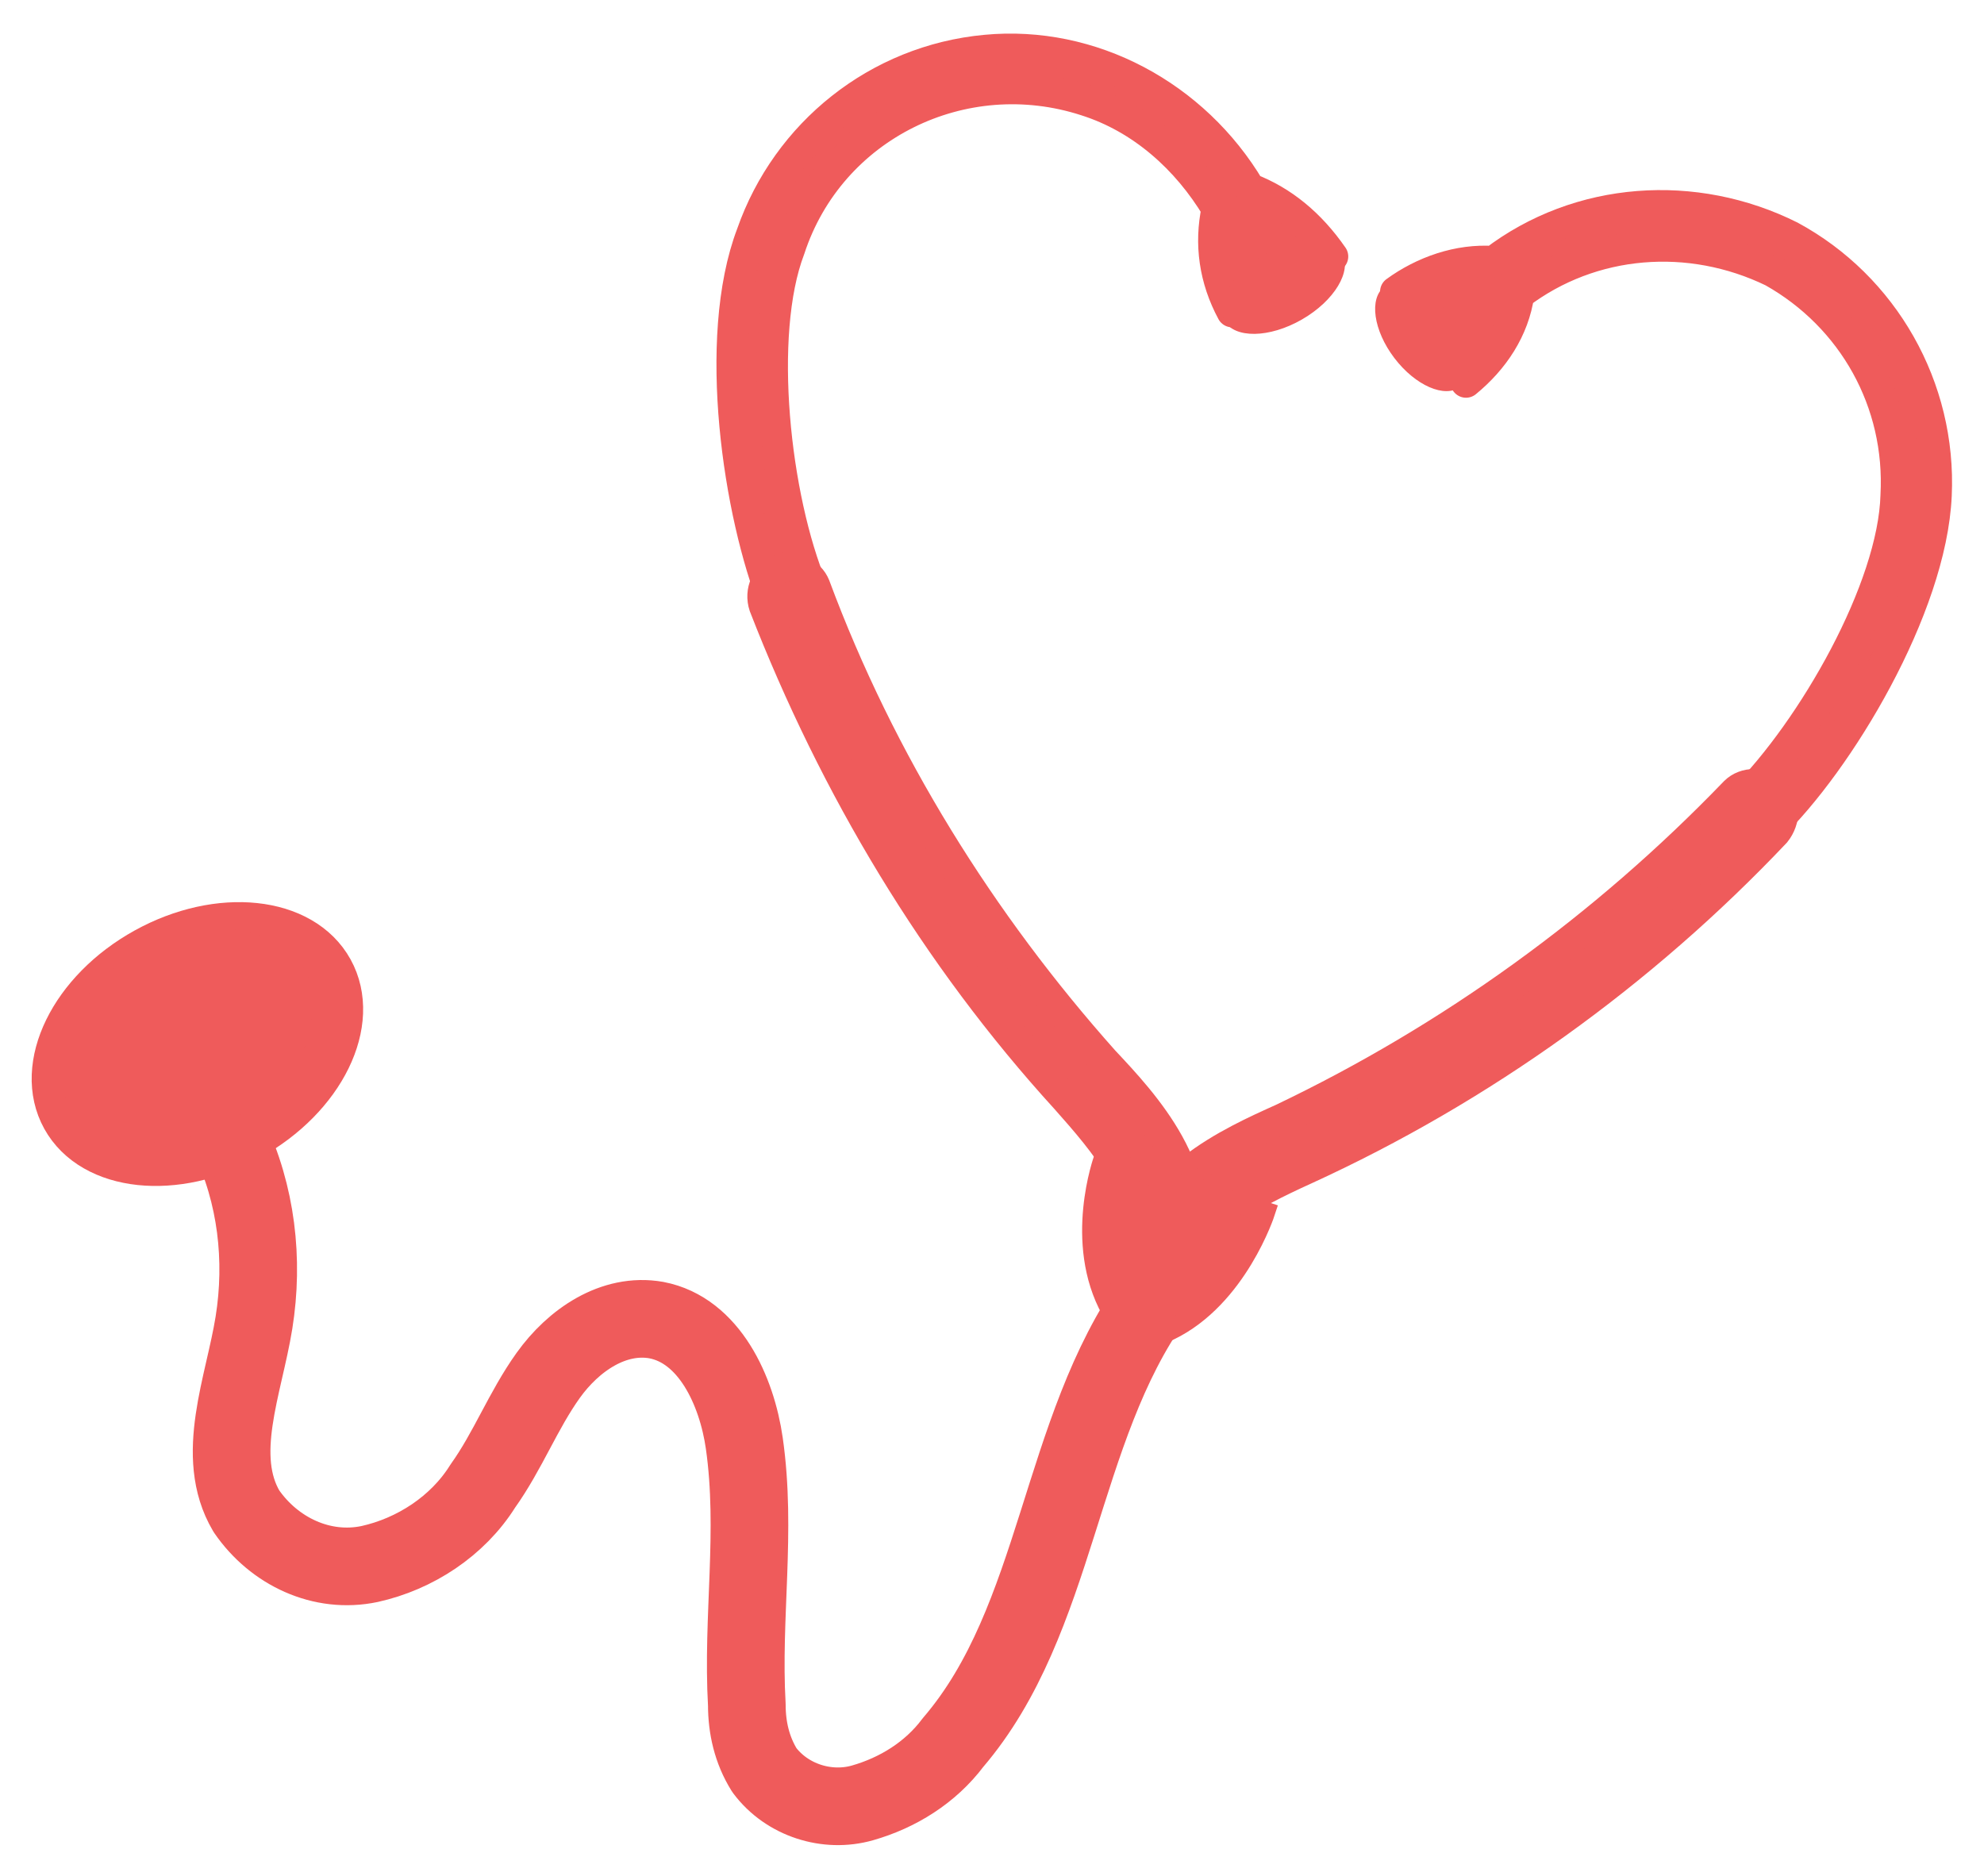 <?xml version="1.0" encoding="utf-8"?>
<!-- Generator: Adobe Illustrator 19.1.0, SVG Export Plug-In . SVG Version: 6.00 Build 0)  -->
<svg version="1.1" id="b33cfcd1-ddbc-49ac-8985-dea6fa45ac9b"
	 xmlns="http://www.w3.org/2000/svg" xmlns:xlink="http://www.w3.org/1999/xlink" x="0px" y="0px" viewBox="-258 383.3 78.9 74.6"
	 style="enable-background:new -258 383.3 78.9 74.6;" xml:space="preserve">
<style type="text/css">
	.st0{fill:none;stroke:#EF5B5B;stroke-width:3.088;stroke-linecap:round;stroke-linejoin:round;}
	.st1{fill:#EF5B5B;stroke:#EF5B5B;stroke-width:1.235;stroke-miterlimit:10;}
	.st2{fill:#EF5B5B;stroke:#EF5B5B;stroke-width:1.235;stroke-linejoin:round;}
	.st3{fill:#EF5B5B;}
	.st4{fill:#EF5B5B;stroke:#EF5B5B;stroke-width:1.235;stroke-linecap:round;stroke-linejoin:round;}
	.st5{fill:#EF5B5B;stroke:#EF5B5B;stroke-width:0.823;stroke-miterlimit:10;}
	.st6{fill:#EF5B5B;stroke:#EF5B5B;stroke-width:1.92;stroke-linecap:round;stroke-linejoin:round;}
</style>
<title>Artboard 85</title>
<path class="st0" d="M-212.1,434.9c-3.8,5.3-3.8,12.8-8,17.7c-0.9,1.2-2.2,2-3.6,2.4c-1.4,0.4-3-0.1-3.9-1.3
	c-0.5-0.8-0.7-1.7-0.7-2.6c-0.2-3.5,0.4-6.9-0.1-10.4c-0.3-2.1-1.4-4.5-3.5-4.9c-1.7-0.3-3.3,0.8-4.3,2.2c-1,1.4-1.6,3-2.6,4.4
	c-1,1.6-2.7,2.7-4.5,3.1c-1.9,0.4-3.8-0.5-4.9-2.1c-1.3-2.2-0.1-5,0.3-7.5c0.4-2.5,0.1-5.1-1-7.4c-0.3-0.7-0.3-1.9,0.4-1.8"/>
<path class="st1" d="M-211.8,434.8c0,0-0.1,0-0.1,0c-0.6-0.1-1.1-0.6-1-1.2c0,0,0,0,0,0c0.3-3.3,3.9-4.9,5.9-5.8
	c6.7-3.2,12.8-7.6,18-13c0.4-0.4,1.1-0.4,1.6,0c0.4,0.4,0.4,1.1,0,1.6c-5.3,5.6-11.7,10.2-18.7,13.4c-2.2,1-4.5,2.2-4.7,4
	C-210.8,434.4-211.3,434.8-211.8,434.8z"/>
<path class="st2" d="M-186.8,392.7c-3.8-1.9-8.4-1.6-11.8,1l0,0l0,0c-1.4-0.1-2.8,0.4-3.9,1.2l2.8,3.6c1.1-0.9,1.9-2.1,2.1-3.5l0,0
	c2.9-2.2,6.8-2.5,10.1-0.9c3.2,1.8,5.1,5.2,4.9,8.9c-0.1,3.7-3.3,9.3-6.1,12.1l1.1,1.1c2.7-2.6,6.4-8.7,6.6-13.2
	C-180.8,398.7-183.1,394.7-186.8,392.7z"/>
<ellipse transform="matrix(-0.605 -0.796 0.796 -0.605 -639.074 476.521)" class="st3" cx="-201.3" cy="396.8" rx="2.5" ry="1.4"/>
<path class="st1" d="M-211.8,433.9c-0.6,0-1.1-0.5-1.1-1.1c0-0.1,0-0.2,0-0.3c0.5-1.8-1.1-3.7-2.7-5.5c-5.2-5.7-9.2-12.4-12-19.6
	c-0.2-0.6,0.1-1.2,0.6-1.4c0.6-0.2,1.2,0.1,1.4,0.6c0,0,0,0,0,0c2.6,7,6.6,13.4,11.5,18.9c1.6,1.7,4.2,4.5,3.2,7.7
	C-210.8,433.6-211.3,433.9-211.8,433.9z"/>
<path class="st4" d="M-208.3,390.8L-208.3,390.8L-208.3,390.8c-2.2-3.7-6.3-5.9-10.5-5.5c-4.3,0.4-7.9,3.3-9.3,7.3
	c-1.6,4.2-0.5,11.2,0.9,14.7l1.5-0.6c-1.5-3.6-2.2-10.1-0.9-13.5c1.6-4.9,6.9-7.5,11.8-5.9c2.2,0.7,4,2.3,5.2,4.3l0,0
	c-0.3,1.4-0.1,2.8,0.6,4.1l4-2.2C-205.9,392.2-207,391.3-208.3,390.8z"/>
<ellipse transform="matrix(-0.499 -0.867 0.867 -0.499 -652.521 412.105)" class="st3" cx="-207.1" cy="394.7" rx="1.5" ry="2.7"/>
<path class="st5" d="M-213.8,435.4c0.2,0.4,0.6,0.6,1,0.8c0.4,0.1,0.9,0.1,1.3,0c2.7-1.3,3.8-4.7,3.8-4.7l-6.4-2.1
	C-214.1,429.4-215.3,432.7-213.8,435.4z"/>
<ellipse transform="matrix(-0.484 -0.875 0.875 -0.484 -742.898 411.587)" class="st6" cx="-250.1" cy="424.8" rx="4.2" ry="6"/>
<ellipse transform="matrix(-0.484 -0.875 0.875 -0.484 -743.258 410.627)" class="st3" cx="-250.6" cy="424.4" rx="3.8" ry="5.4"/>
</svg>
